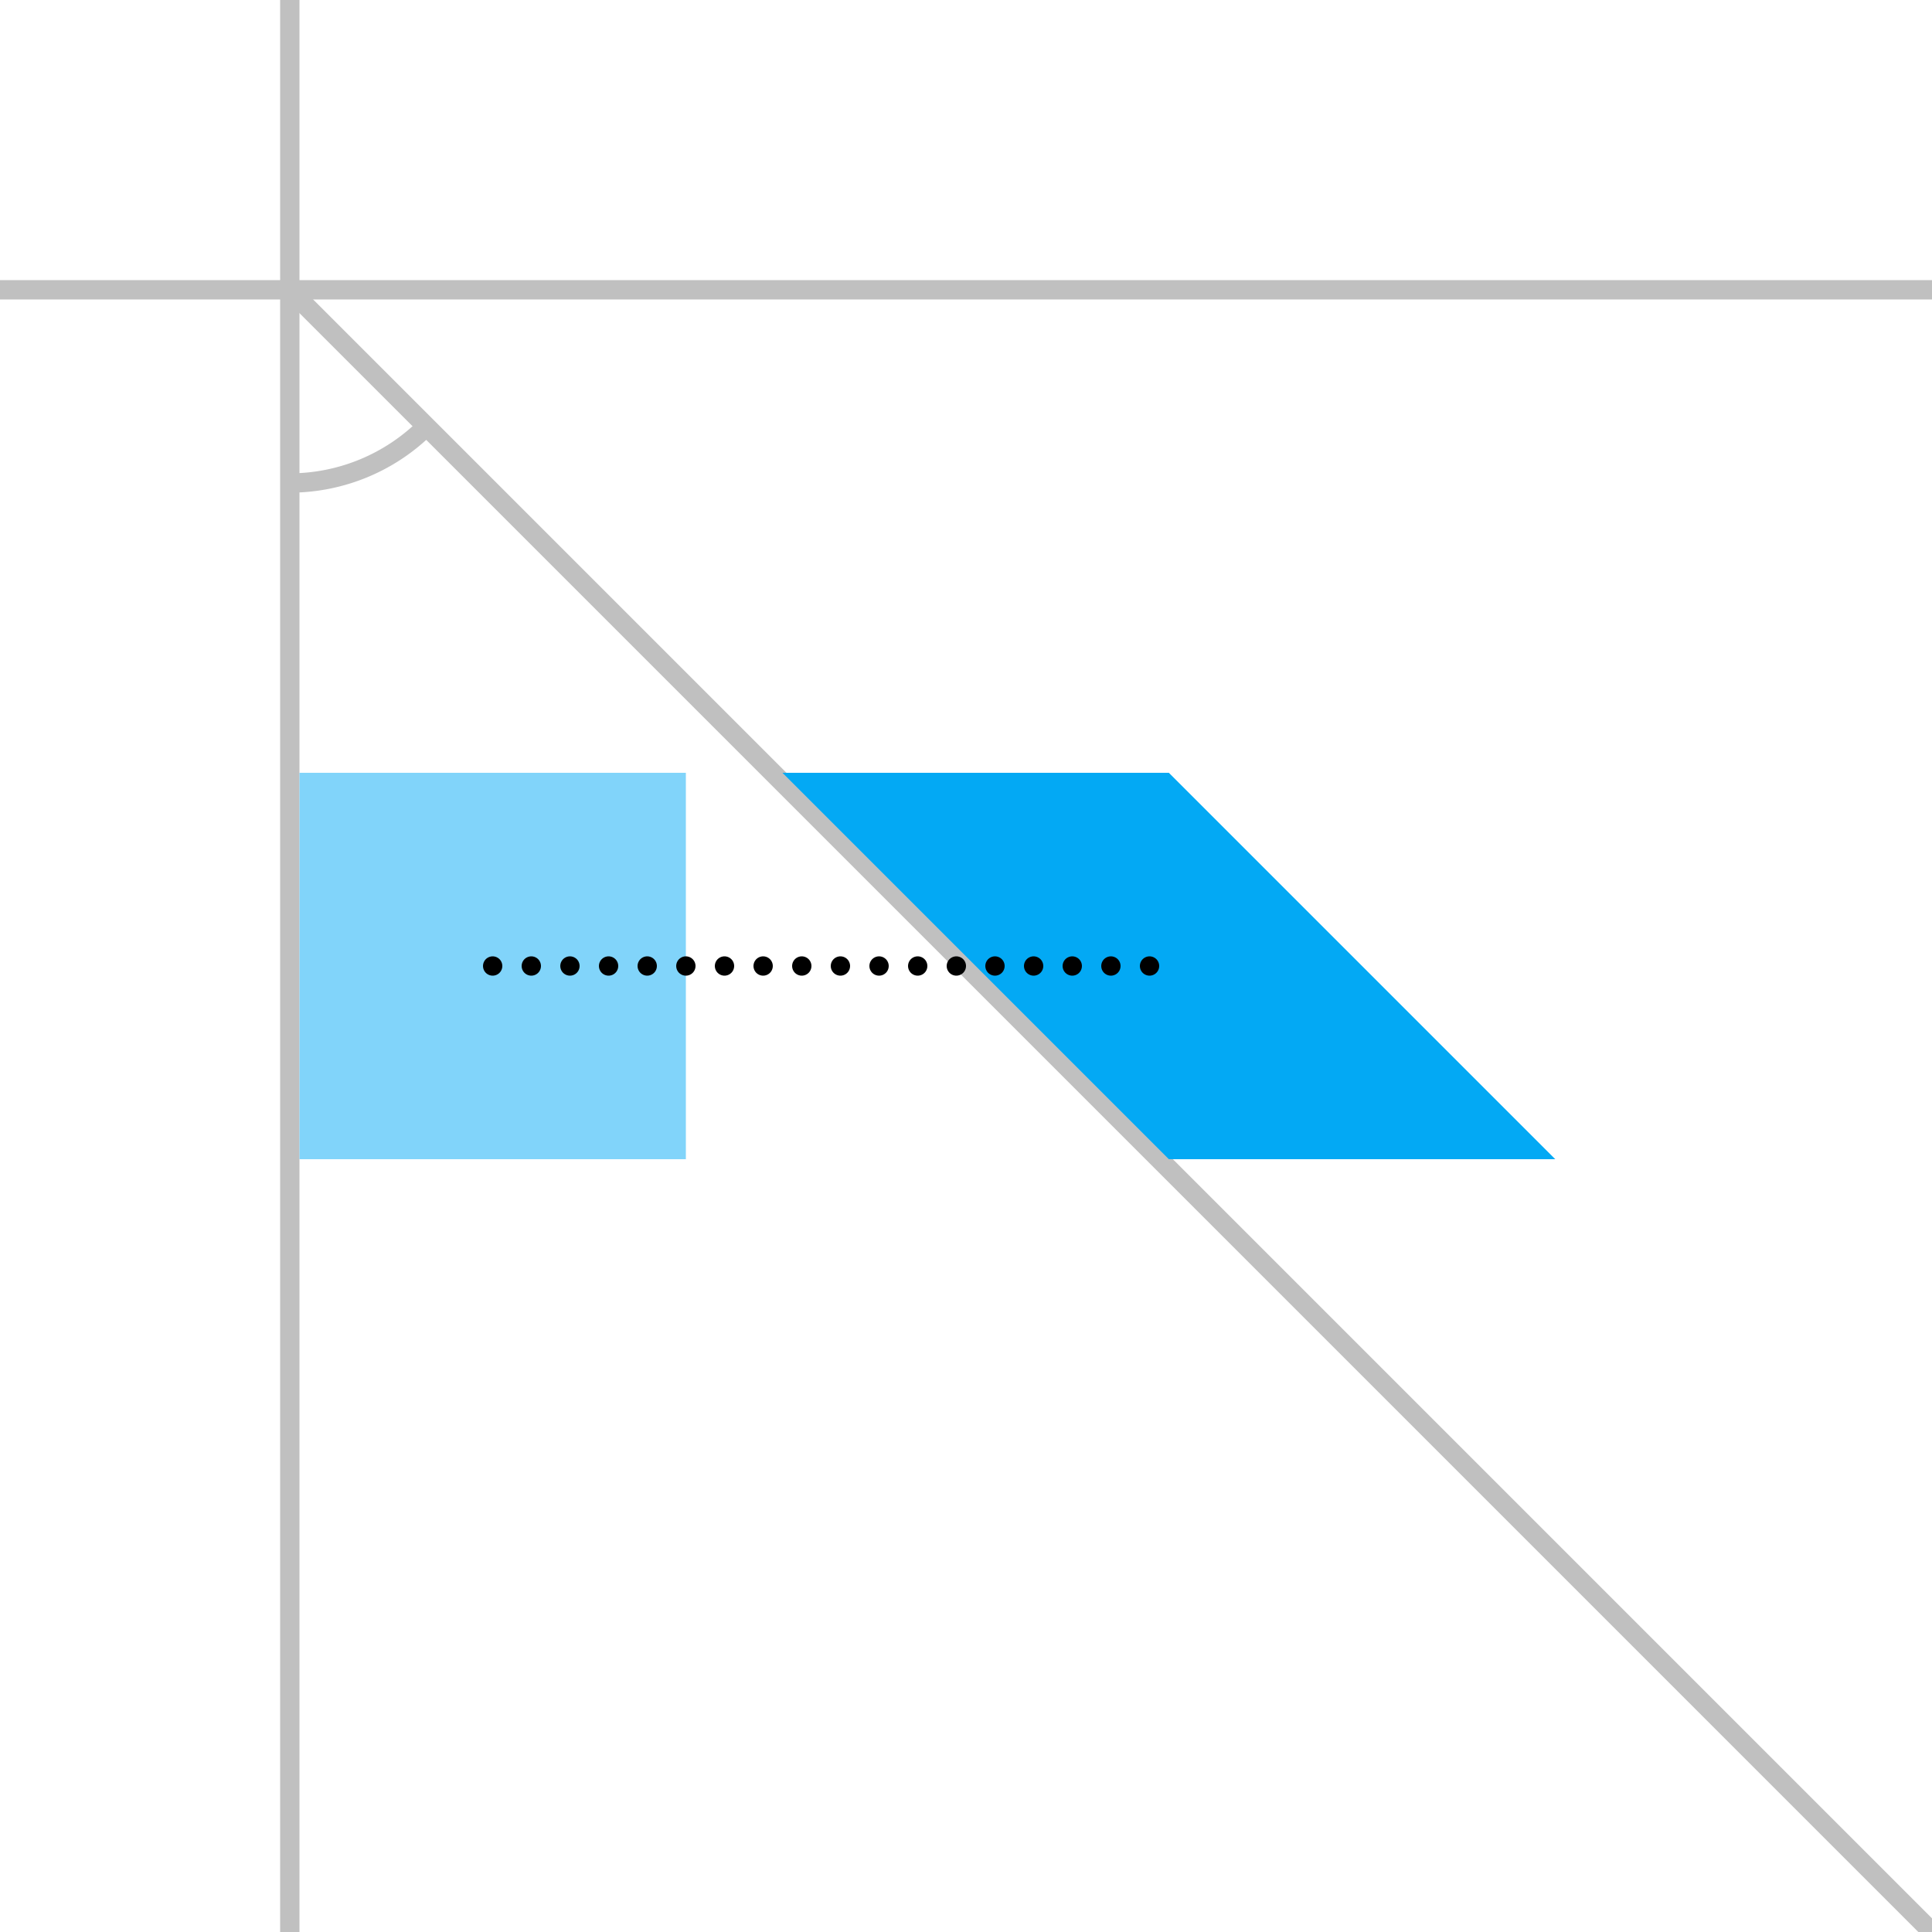 <svg xmlns="http://www.w3.org/2000/svg" viewBox="-15 -15 100 100">
  <line
    x1="0"
    y1="0"
    x2="1000"
    y2="0"
    stroke="#c0c0c0"
    transform="rotate(45)"
  />
  <path
    fill="none"
    stroke="#c0c0c0"
    d="
      M 0 10
      A 10 10 0 0 0 7.07 7.07
    "
  />
  <line x1="0" y1="-1000" x2="0" y2="1000" stroke="#c0c0c0" />
  <line x1="-1000" y1="0" x2="1000" y2="0" stroke="#c0c0c0" />
  <rect x="0.5" y="25" width="20" height="20" fill="#81d4fa" />
  <rect
    x="0.5"
    y="25"
    width="20"
    height="20"
    fill="#03a9f4"
    transform="skewX(45)"
  />
  <line
    x1="10.5"
    y1="35"
    x2="45"
    y2="35"
    stroke="#000000"
    stroke-linecap="round"
    stroke-dasharray="0 2"
  />
</svg>
